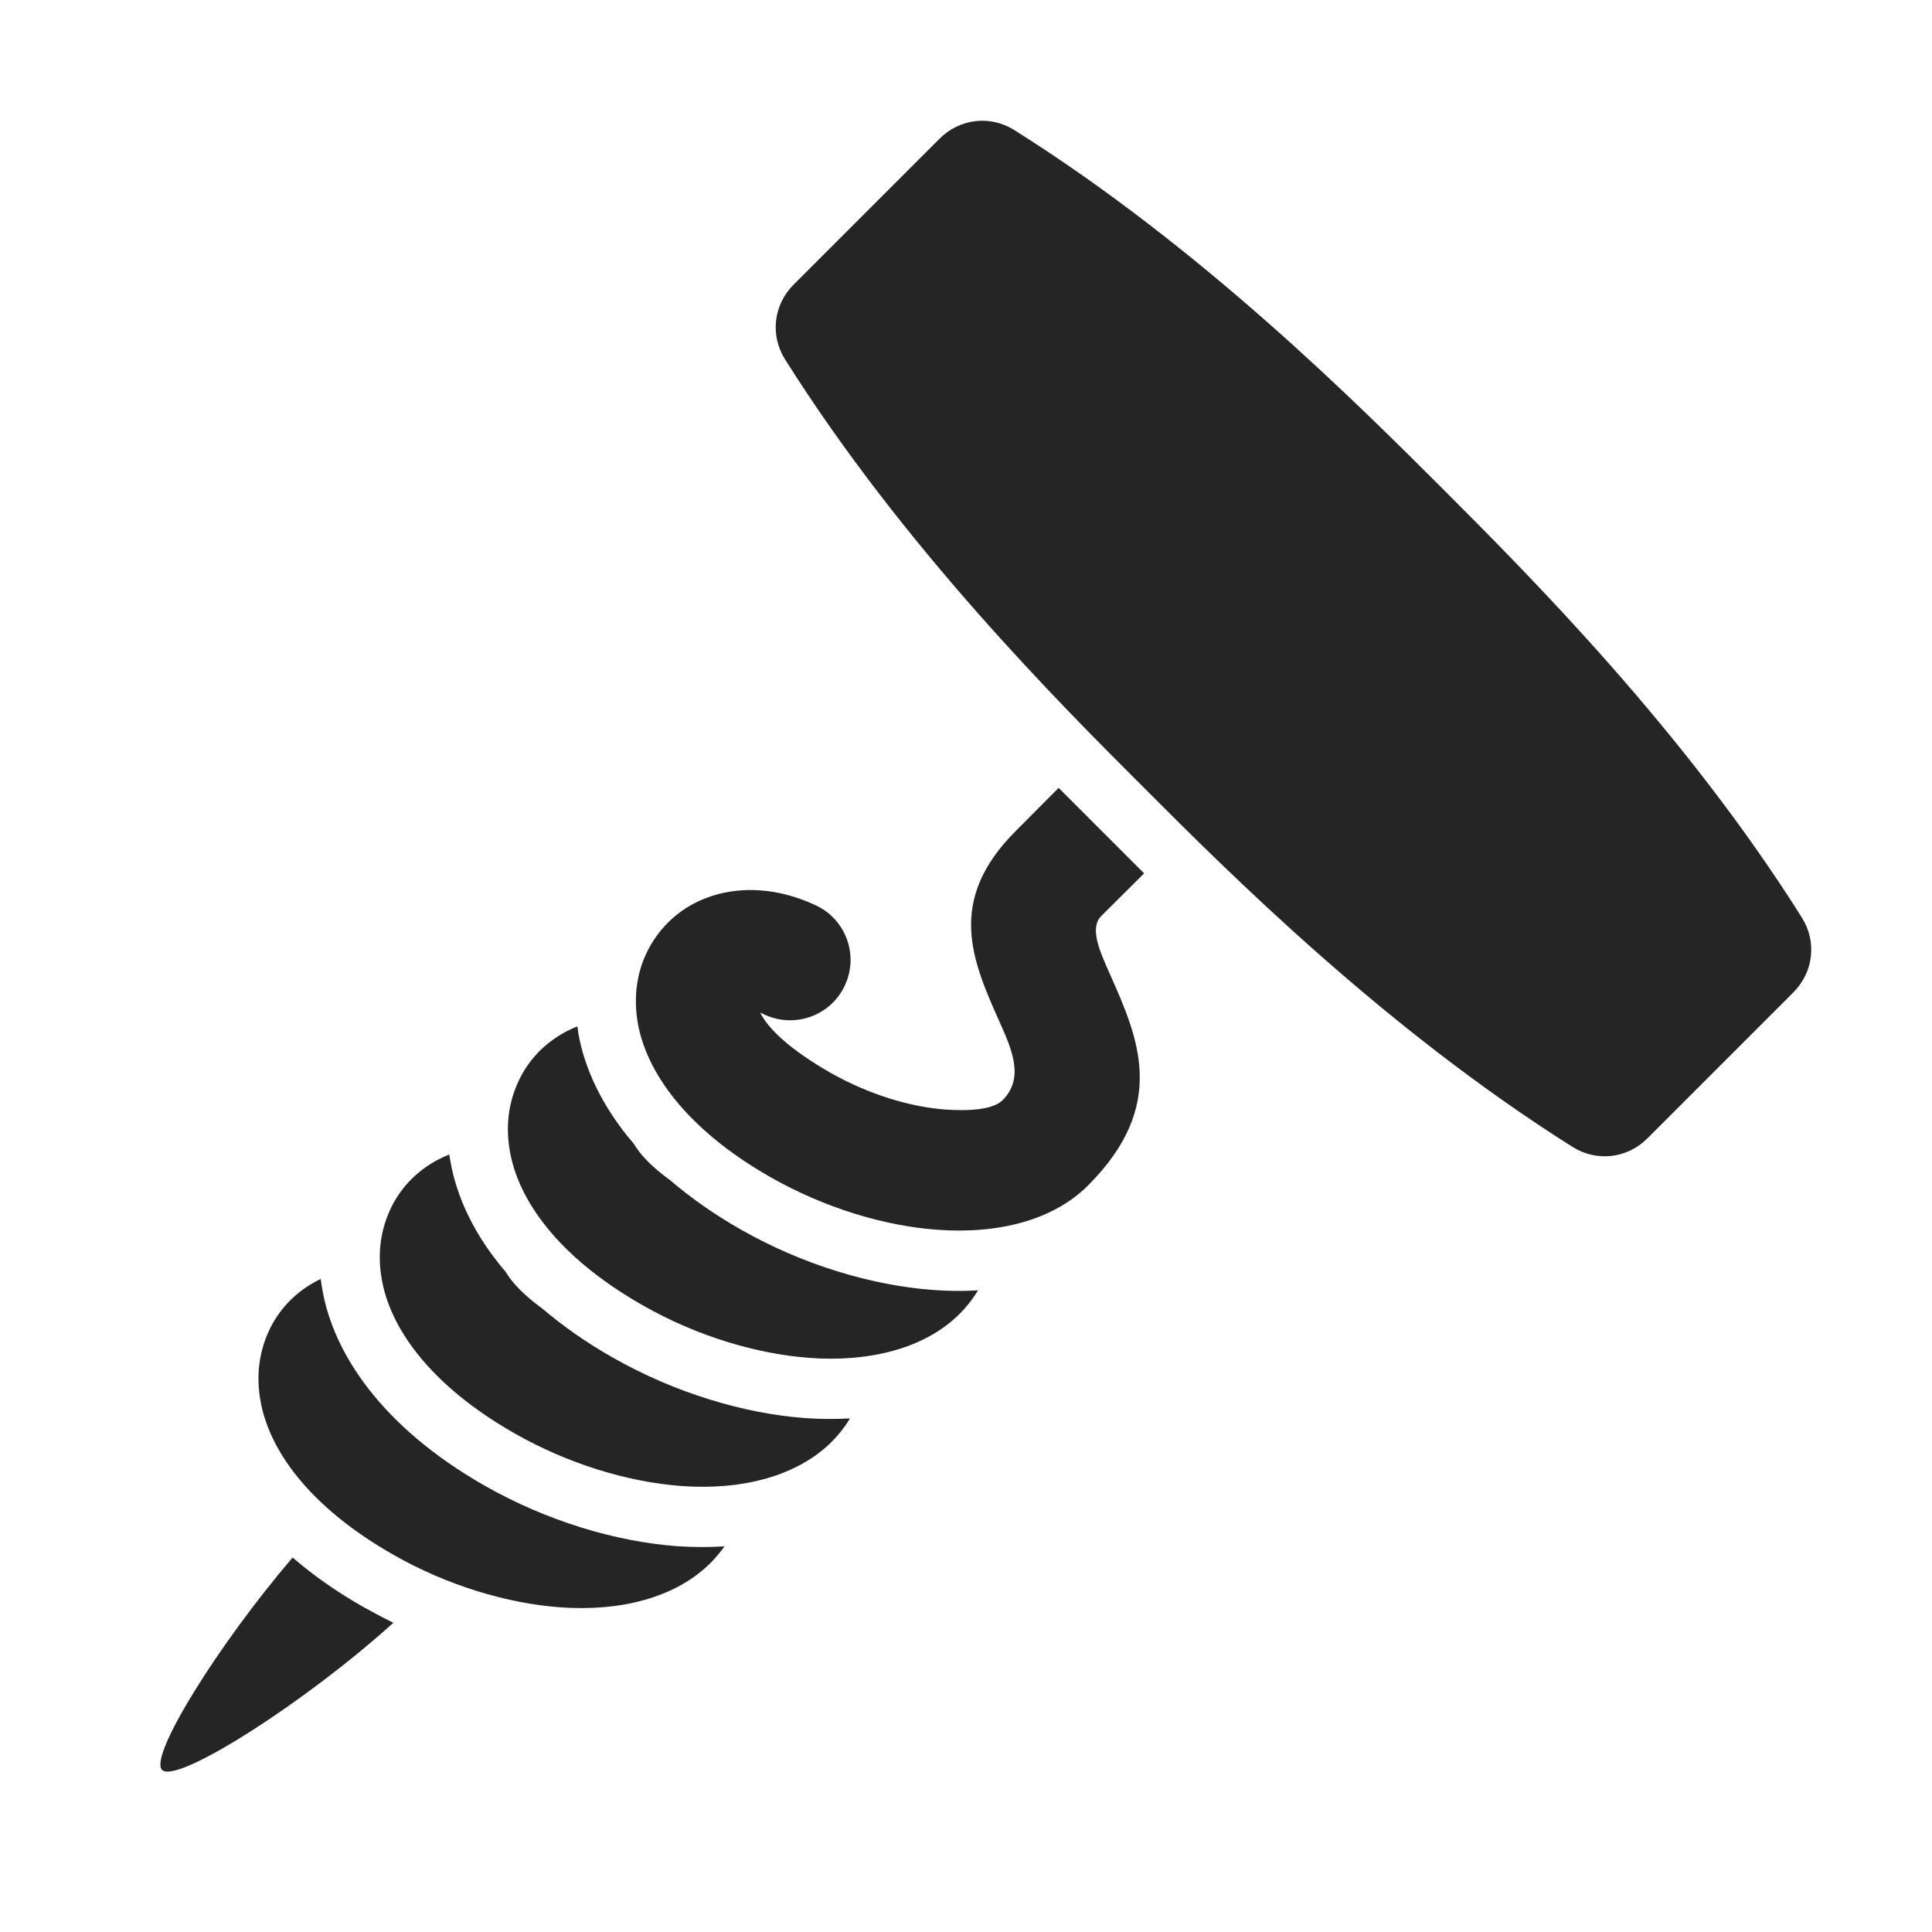 <?xml version="1.0" encoding="UTF-8"?>
<!DOCTYPE svg PUBLIC "-//W3C//DTD SVG 1.1//EN" "http://www.w3.org/Graphics/SVG/1.1/DTD/svg11.dtd">
<svg xmlns="http://www.w3.org/2000/svg" xml:space="preserve" width="1024px" height="1024px" shape-rendering="geometricPrecision" text-rendering="geometricPrecision" image-rendering="optimizeQuality" fill-rule="nonzero" clip-rule="evenodd" viewBox="0 0 10240 10240" xmlns:xlink="http://www.w3.org/1999/xlink">
	<title>cork_screwer icon</title>
	<desc>cork_screwer icon from the IconExperience.com O-Collection. Copyright by INCORS GmbH (www.incors.com).</desc>
	<path id="curve1" fill="#252525" d="M6064 4629l-227 226c-63,63 -10,183 45,306 152,342 310,697 -116,1123 -182,182 -473,258 -798,234 -279,-20 -596,-115 -883,-278 -455,-259 -661,-565 -705,-820 -21,-125 -7,-243 36,-345 47,-111 125,-202 225,-265 179,-111 427,-131 682,-12 160,74 230,264 155,425 -74,160 -265,229 -425,155 -9,-4 -17,-8 -24,-11 43,86 157,195 371,318 203,115 422,182 613,196 145,10 257,-5 301,-50 116,-116 50,-266 -14,-410 -147,-329 -288,-646 85,-1018l226 -227 453 453zm-3979 3972c-464,420 -1148,857 -1226,780 -72,-72 301,-669 692,-1126 106,92 230,180 376,263 52,29 105,57 158,83zm1755 -405c-23,32 -47,61 -74,88 -182,182 -474,259 -799,235 -279,-21 -596,-115 -883,-279 -455,-259 -661,-564 -704,-819 -22,-126 -7,-243 36,-346 46,-111 124,-201 225,-264 19,-12 39,-23 59,-32 2,17 5,35 8,53 57,336 311,729 862,1043 329,187 694,296 1018,320 85,6 170,6 252,1zm665 -678c-27,45 -60,87 -96,123 -182,182 -474,259 -799,235 -279,-21 -595,-115 -883,-279 -454,-259 -661,-564 -704,-819 -22,-126 -7,-243 36,-346 46,-111 124,-201 225,-264 30,-19 63,-35 97,-49 2,11 4,22 6,34 32,187 124,391 294,589 33,56 95,122 194,194 106,90 229,178 374,260 329,187 694,296 1017,320 82,6 162,6 239,2zm679 -679c-28,46 -60,87 -96,123 -182,183 -474,259 -799,235 -279,-21 -596,-115 -883,-279 -455,-259 -661,-564 -704,-819 -22,-125 -7,-243 36,-345 46,-112 124,-202 225,-265 30,-19 63,-35 97,-49 2,11 4,23 5,34 32,187 125,391 295,589 33,57 95,122 194,194 105,90 229,178 373,260 330,188 695,296 1018,320 81,6 161,7 239,2z"/>
	<path id="curve0" fill="#252525" d="M5377 690c994,625 1818,1450 2271,1902 452,453 1277,1277 1902,2271 81,128 62,290 -45,397l-774 774c-107,107 -269,125 -396,45 -994,-626 -1819,-1450 -2271,-1903 -453,-452 -1277,-1277 -1903,-2271 -80,-127 -62,-289 45,-396l774 -774c107,-107 269,-126 397,-45z"/>
</svg>
